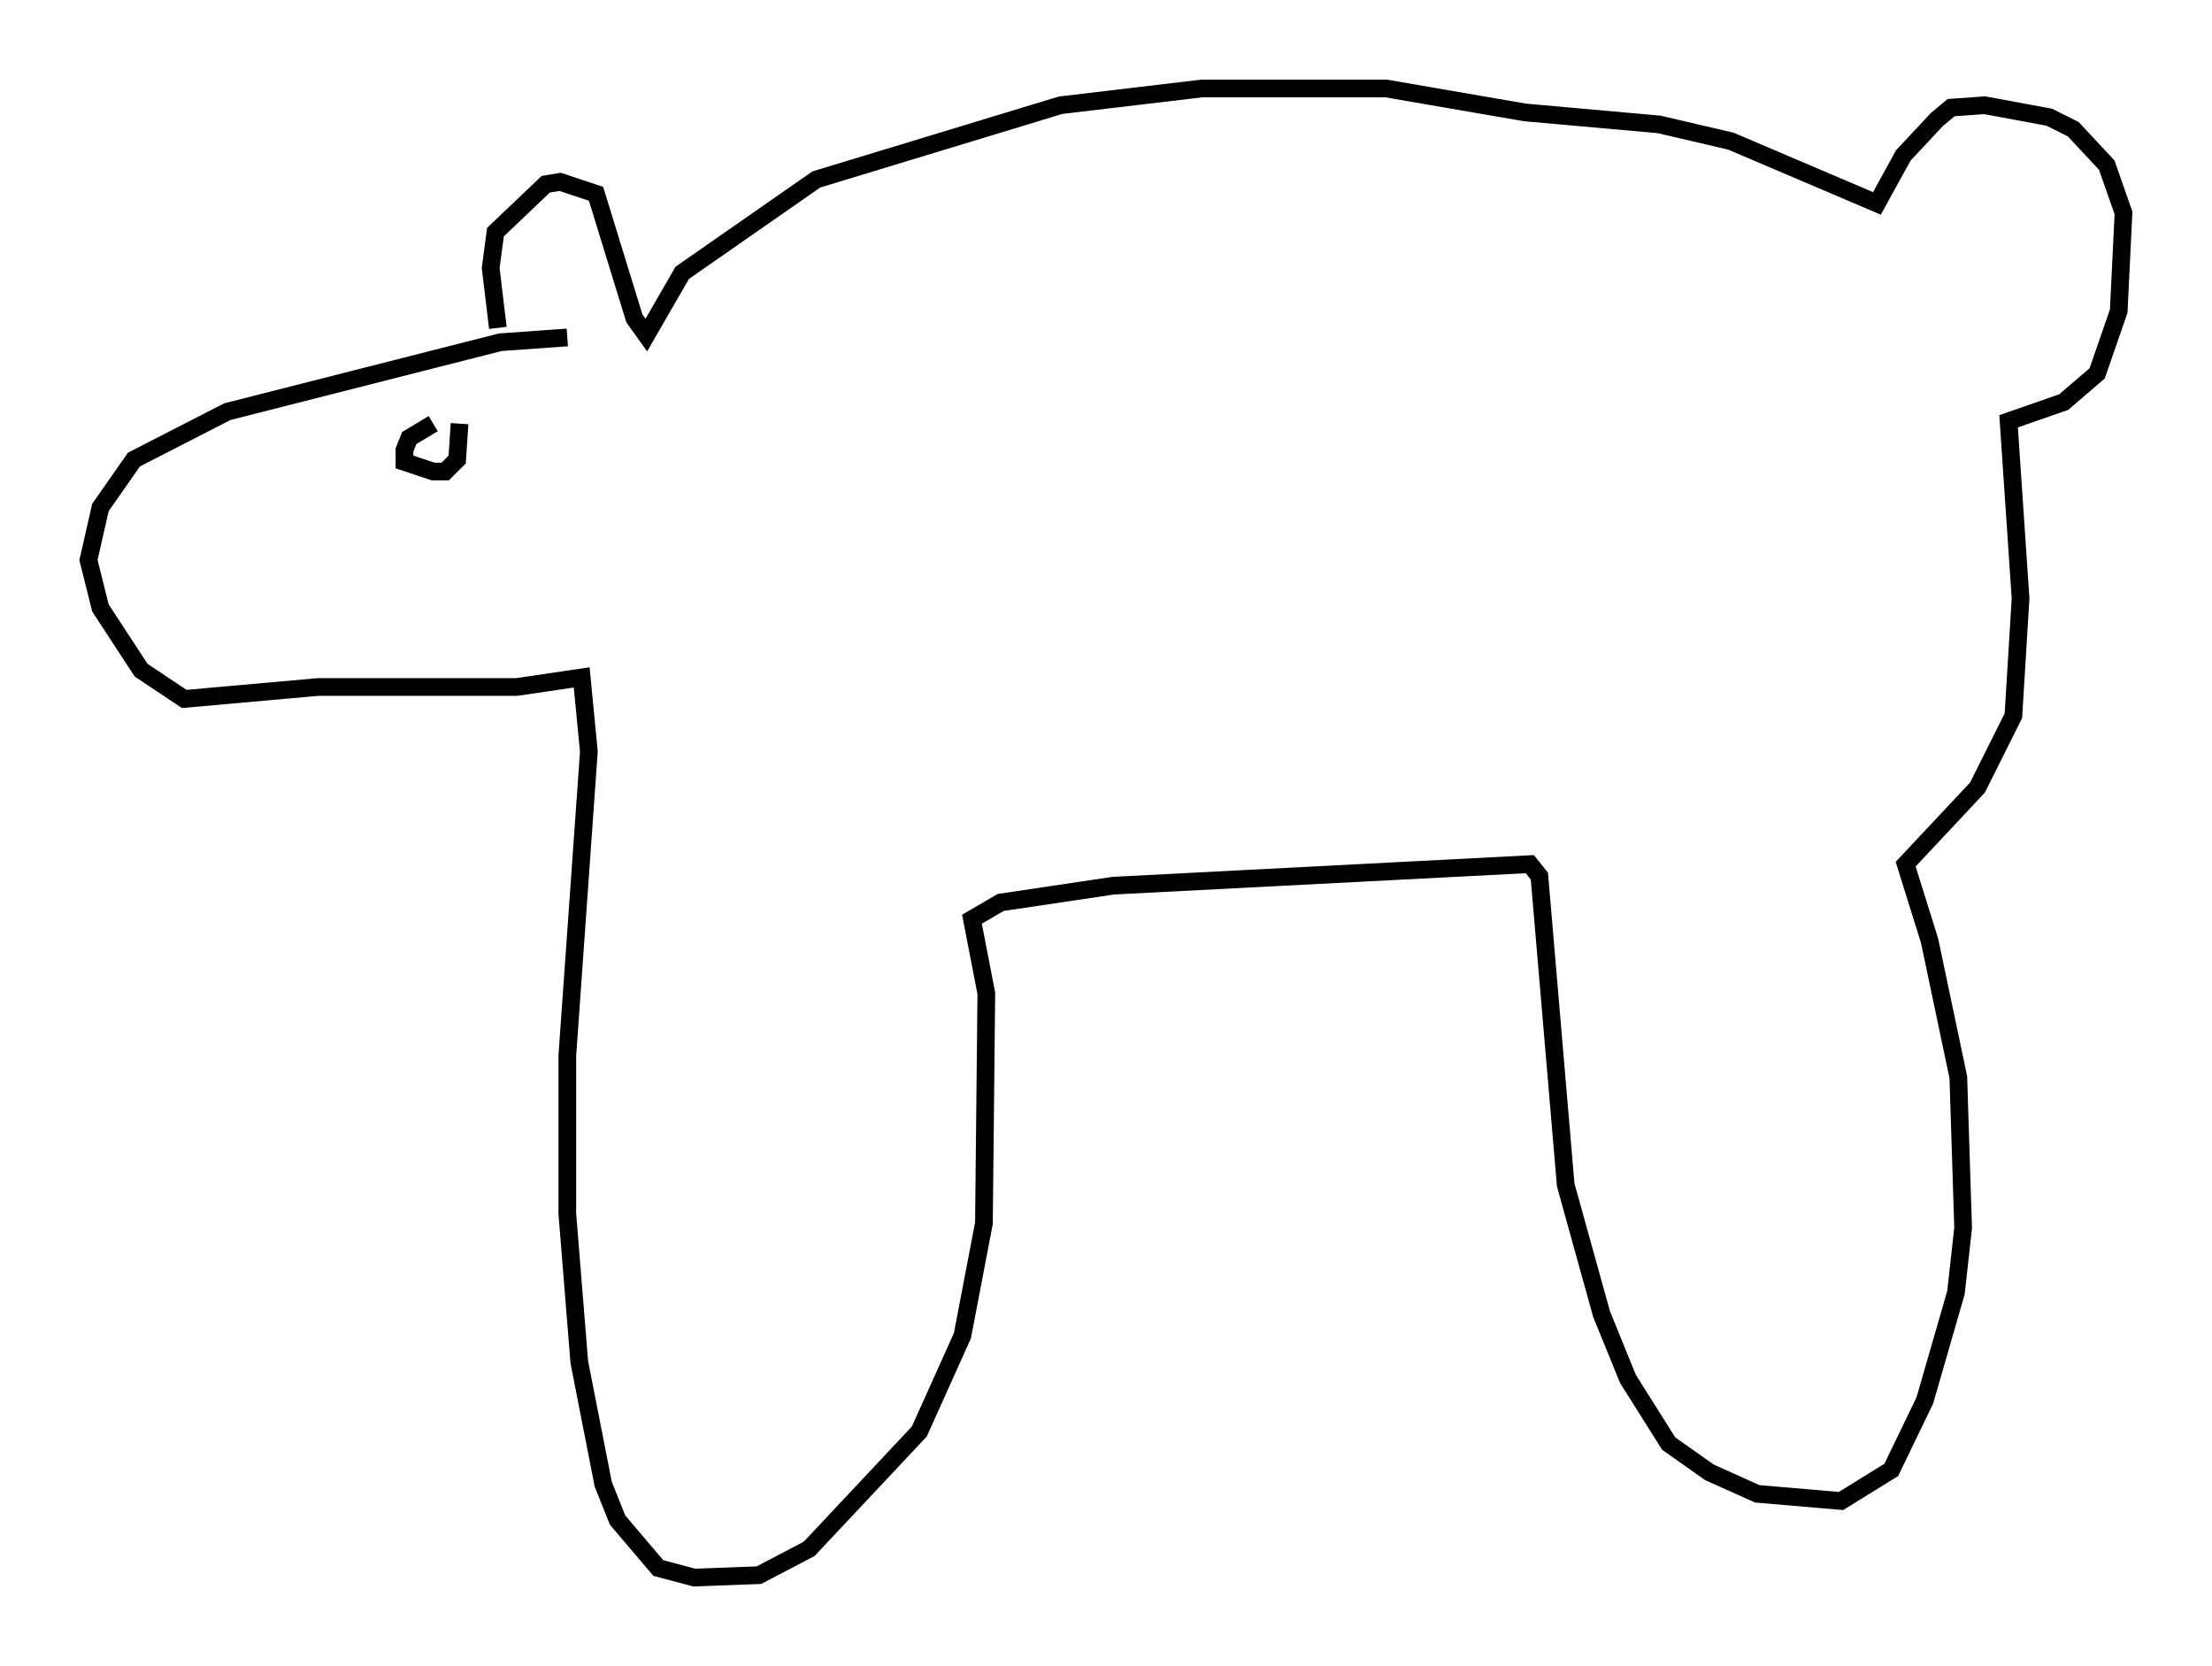 <?xml version="1.0" encoding="utf-8" ?>
<svg baseProfile="full" height="94.167" version="1.1" width="125.019" xmlns="http://www.w3.org/2000/svg" xmlns:ev="http://www.w3.org/2001/xml-events" xmlns:xlink="http://www.w3.org/1999/xlink"><defs /><rect fill="white" height="94.167" width="125.019" x="0" y="0" /><path d="M34.093, 19.479 m-2.03, -0.406 l-3.789, 0.271 -15.426, 3.924 l-5.277, 2.706 -1.894, 2.706 l-0.677, 2.977 0.677, 2.706 l2.3, 3.518 2.436, 1.624 l7.578, -0.677 11.231, 0.0 l3.654, -0.541 0.406, 4.195 l-1.218, 17.185 0.0, 8.931 l0.677, 8.39 1.353, 6.901 l0.812, 2.03 2.3, 2.706 l2.03, 0.541 3.654, -0.135 l2.842, -1.488 6.225, -6.631 l2.436, -5.413 1.218, -6.36 l0.135, -12.99 -0.812, -4.195 l1.624, -0.947 6.36, -0.947 l23.545, -1.218 0.541, 0.677 l1.488, 17.456 2.03, 7.307 l1.488, 3.654 2.3, 3.654 l2.3, 1.624 2.706, 1.218 l4.736, 0.406 2.842, -1.759 l1.894, -3.924 1.759, -6.089 l0.406, -3.654 -0.271, -8.525 l-1.624, -7.713 -1.353, -4.33 l4.059, -4.33 2.03, -4.059 l0.406, -6.631 -0.677, -10.013 l3.112, -1.083 1.894, -1.624 l1.218, -3.518 0.271, -5.548 l-0.947, -2.706 -1.894, -2.03 l-1.353, -0.677 -3.654, -0.677 l-1.894, 0.135 -0.812, 0.677 l-1.894, 2.03 -1.488, 2.706 l-8.254, -3.518 -4.059, -0.947 l-7.578, -0.677 -7.848, -1.353 l-10.419, 0.0 -7.984, 0.947 l-13.802, 4.195 -7.578, 5.277 l-2.03, 3.518 -0.677, -0.947 l-2.165, -7.036 -2.03, -0.677 l-0.812, 0.135 -2.842, 2.706 l-0.271, 2.03 0.406, 3.383 m-3.654, 5.413 l-1.353, 0.812 -0.271, 0.677 l0.0, 0.677 1.624, 0.541 l0.677, 0.0 0.677, -0.677 l0.135, -2.03 " fill="none" stroke="black" stroke-width="1" /></svg>
